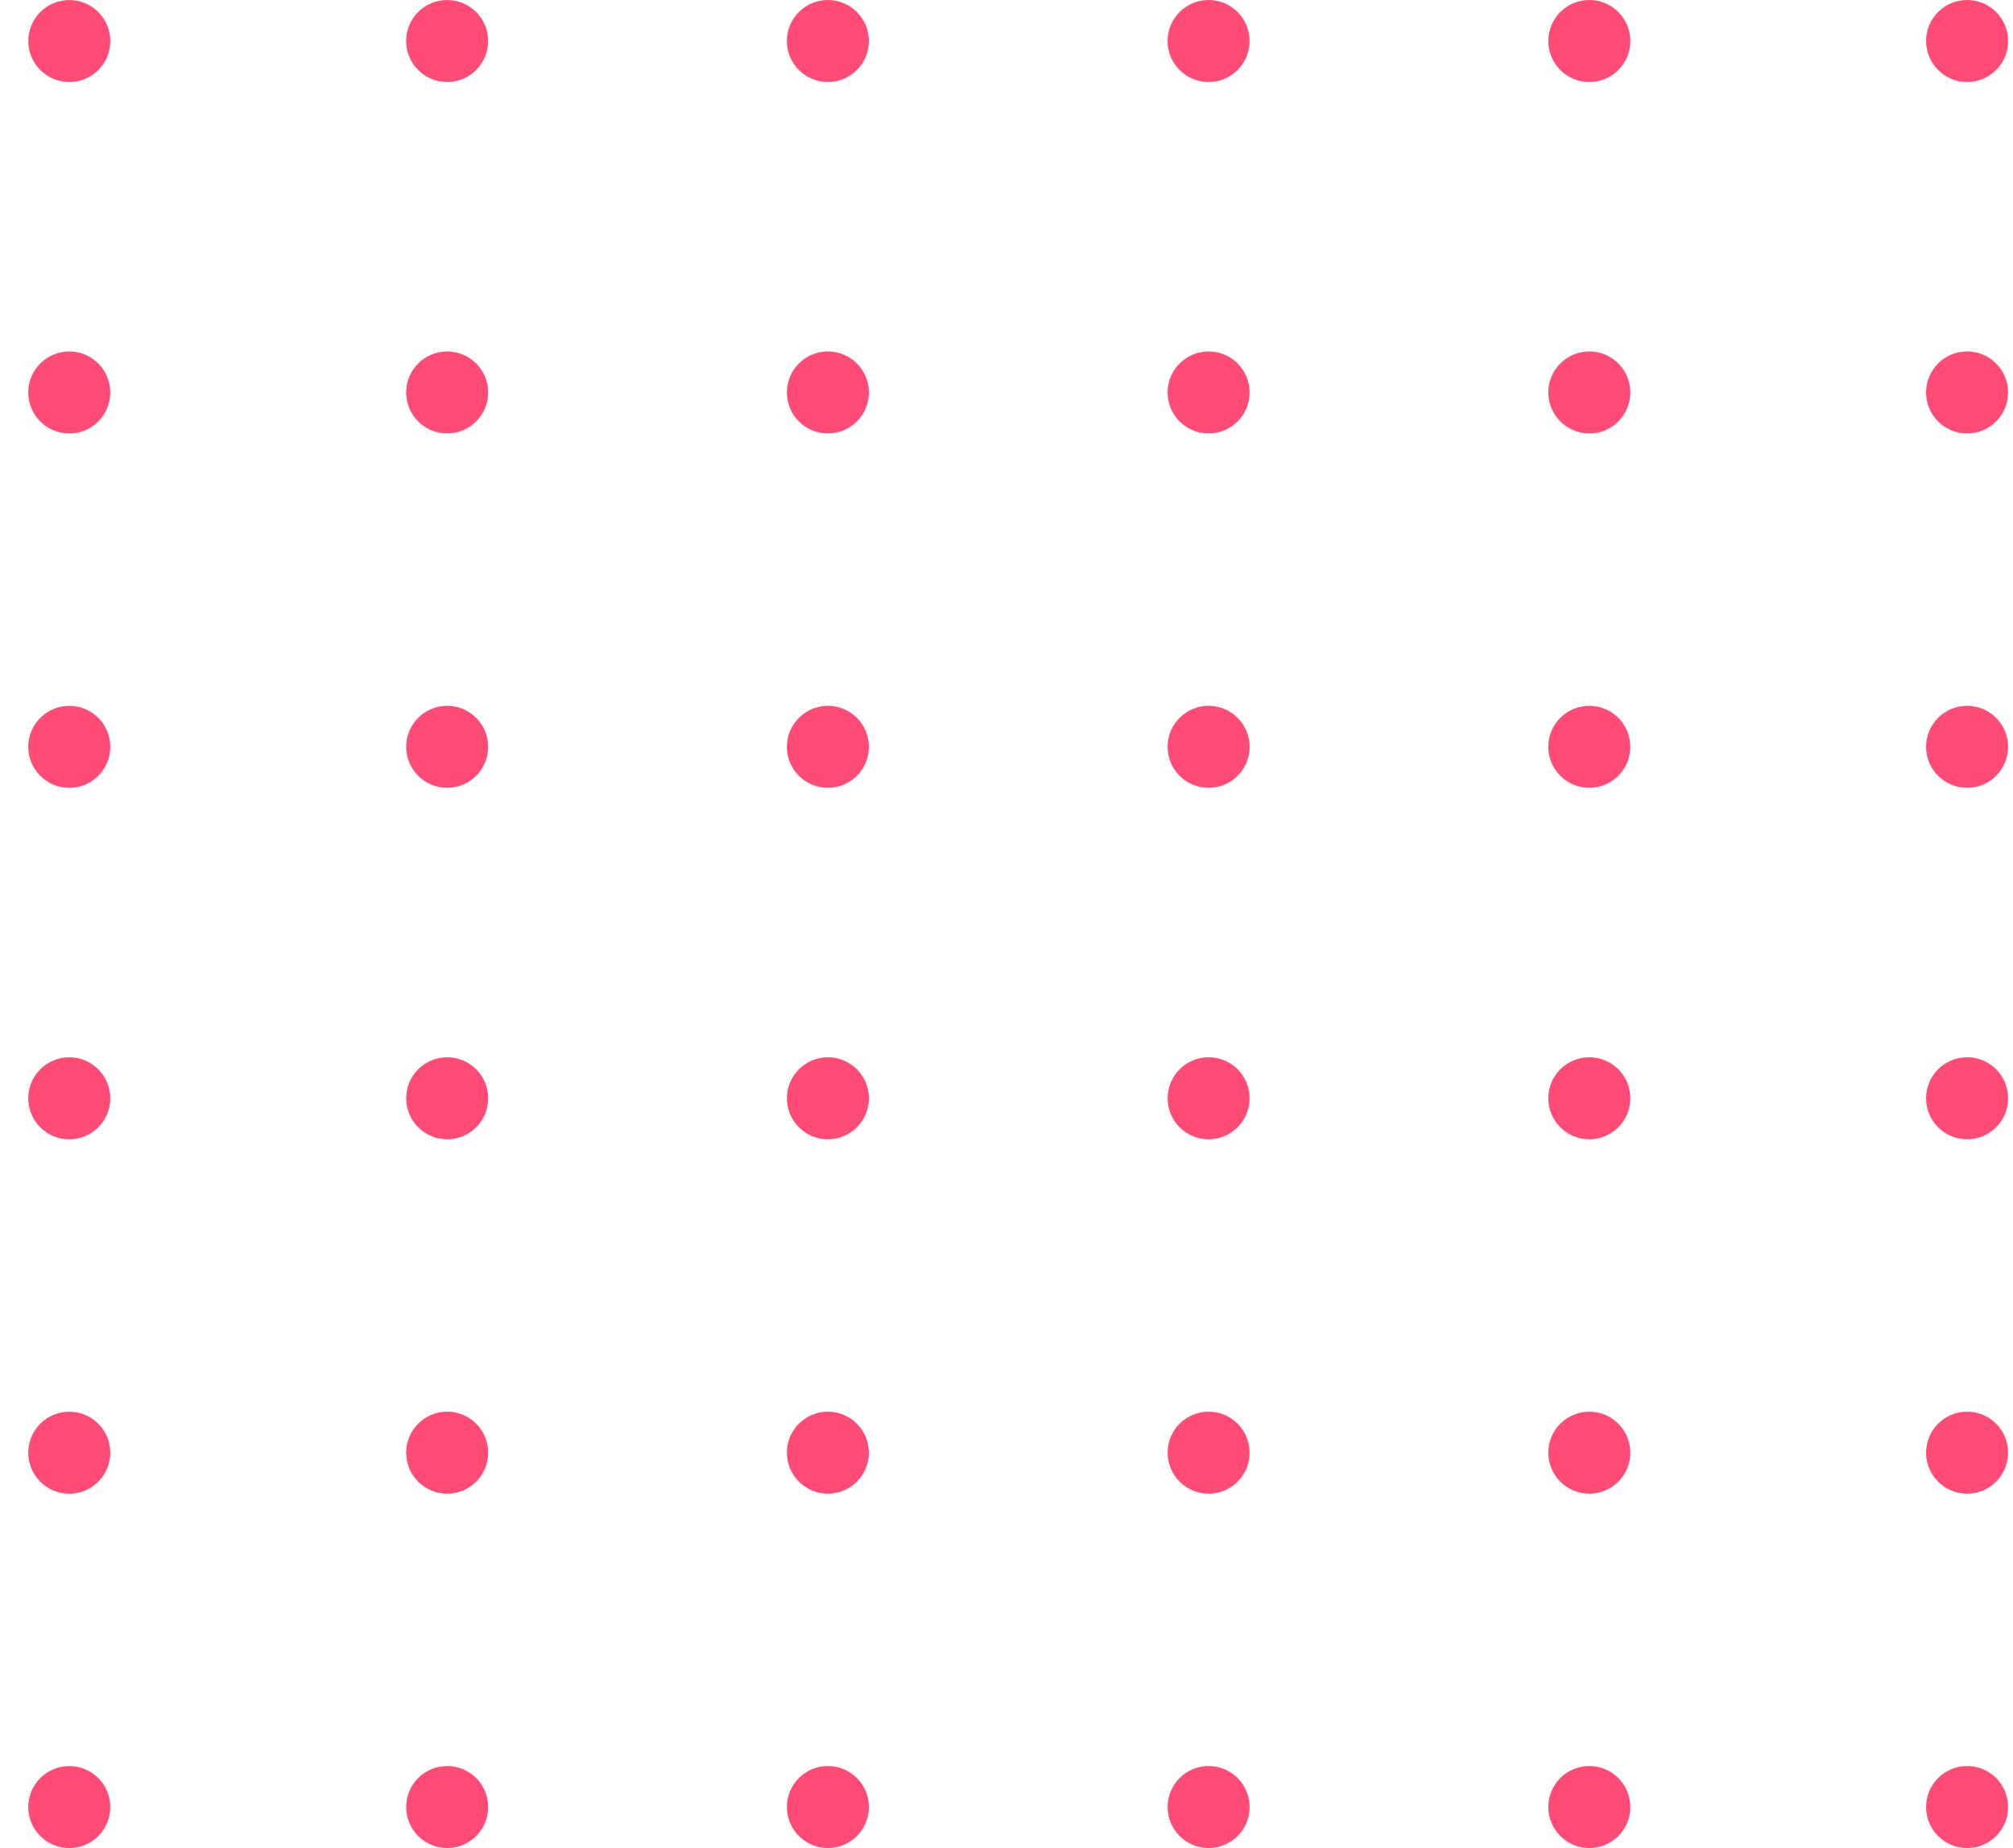 <svg width="61" height="56" viewBox="0 0 61 56" fill="none" xmlns="http://www.w3.org/2000/svg">
<path d="M2.099 56C2.785 56 3.341 55.444 3.341 54.757C3.341 54.071 2.785 53.515 2.099 53.515C1.413 53.515 0.856 54.071 0.856 54.757C0.856 55.444 1.413 56 2.099 56Z" fill="#FF4B75"/>
<path d="M2.099 45.262C2.785 45.262 3.341 44.706 3.341 44.02C3.341 43.333 2.785 42.777 2.099 42.777C1.413 42.777 0.856 43.333 0.856 44.02C0.856 44.706 1.413 45.262 2.099 45.262Z" fill="#FF4B75"/>
<path d="M2.099 34.523C2.785 34.523 3.341 33.967 3.341 33.28C3.341 32.594 2.785 32.038 2.099 32.038C1.413 32.038 0.856 32.594 0.856 33.28C0.856 33.967 1.413 34.523 2.099 34.523Z" fill="#FF4B75"/>
<path d="M2.099 23.873C2.785 23.873 3.341 23.317 3.341 22.631C3.341 21.945 2.785 21.388 2.099 21.388C1.413 21.388 0.856 21.945 0.856 22.631C0.856 23.317 1.413 23.873 2.099 23.873Z" fill="#FF4B75"/>
<path d="M2.099 13.135C2.785 13.135 3.341 12.579 3.341 11.893C3.341 11.206 2.785 10.65 2.099 10.65C1.413 10.65 0.856 11.206 0.856 11.893C0.856 12.579 1.413 13.135 2.099 13.135Z" fill="#FF4B75"/>
<path d="M2.1 2.486C2.786 2.486 3.342 1.929 3.342 1.243C3.342 0.557 2.786 0.001 2.1 0.001C1.414 0.001 0.857 0.557 0.857 1.243C0.857 1.929 1.414 2.486 2.1 2.486Z" fill="#FF4B75"/>
<path d="M59.609 55.999C60.295 55.999 60.851 55.443 60.851 54.757C60.851 54.07 60.295 53.514 59.609 53.514C58.922 53.514 58.366 54.07 58.366 54.757C58.366 55.443 58.922 55.999 59.609 55.999Z" fill="#FF4B75"/>
<path d="M59.609 45.261C60.295 45.261 60.851 44.705 60.851 44.019C60.851 43.333 60.295 42.776 59.609 42.776C58.922 42.776 58.366 43.333 58.366 44.019C58.366 44.705 58.922 45.261 59.609 45.261Z" fill="#FF4B75"/>
<path d="M59.609 34.522C60.295 34.522 60.851 33.966 60.851 33.28C60.851 32.593 60.295 32.037 59.609 32.037C58.922 32.037 58.366 32.593 58.366 33.28C58.366 33.966 58.922 34.522 59.609 34.522Z" fill="#FF4B75"/>
<path d="M59.609 23.872C60.295 23.872 60.851 23.316 60.851 22.63C60.851 21.944 60.295 21.387 59.609 21.387C58.922 21.387 58.366 21.944 58.366 22.63C58.366 23.316 58.922 23.872 59.609 23.872Z" fill="#FF4B75"/>
<path d="M59.609 13.134C60.295 13.134 60.851 12.578 60.851 11.892C60.851 11.206 60.295 10.649 59.609 10.649C58.922 10.649 58.366 11.206 58.366 11.892C58.366 12.578 58.922 13.134 59.609 13.134Z" fill="#FF4B75"/>
<path d="M59.609 2.485C60.295 2.485 60.851 1.929 60.851 1.242C60.851 0.556 60.295 0 59.609 0C58.922 0 58.366 0.556 58.366 1.242C58.366 1.929 58.922 2.485 59.609 2.485Z" fill="#FF4B75"/>
<path d="M48.16 55.999C48.847 55.999 49.403 55.443 49.403 54.757C49.403 54.07 48.847 53.514 48.16 53.514C47.474 53.514 46.918 54.07 46.918 54.757C46.918 55.443 47.474 55.999 48.16 55.999Z" fill="#FF4B75"/>
<path d="M48.16 45.261C48.847 45.261 49.403 44.705 49.403 44.019C49.403 43.333 48.847 42.776 48.16 42.776C47.474 42.776 46.918 43.333 46.918 44.019C46.918 44.705 47.474 45.261 48.16 45.261Z" fill="#FF4B75"/>
<path d="M48.16 34.522C48.847 34.522 49.403 33.966 49.403 33.28C49.403 32.593 48.847 32.037 48.16 32.037C47.474 32.037 46.918 32.593 46.918 33.28C46.918 33.966 47.474 34.522 48.16 34.522Z" fill="#FF4B75"/>
<path d="M48.16 23.872C48.847 23.872 49.403 23.316 49.403 22.63C49.403 21.944 48.847 21.387 48.16 21.387C47.474 21.387 46.918 21.944 46.918 22.63C46.918 23.316 47.474 23.872 48.16 23.872Z" fill="#FF4B75"/>
<path d="M48.16 13.134C48.847 13.134 49.403 12.578 49.403 11.892C49.403 11.206 48.847 10.649 48.16 10.649C47.474 10.649 46.918 11.206 46.918 11.892C46.918 12.578 47.474 13.134 48.16 13.134Z" fill="#FF4B75"/>
<path d="M48.16 2.485C48.847 2.485 49.403 1.929 49.403 1.242C49.403 0.556 48.847 0 48.16 0C47.474 0 46.918 0.556 46.918 1.242C46.918 1.929 47.474 2.485 48.16 2.485Z" fill="#FF4B75"/>
<path d="M36.624 55.999C37.31 55.999 37.867 55.443 37.867 54.757C37.867 54.07 37.31 53.514 36.624 53.514C35.938 53.514 35.382 54.07 35.382 54.757C35.382 55.443 35.938 55.999 36.624 55.999Z" fill="#FF4B75"/>
<path d="M36.624 45.261C37.31 45.261 37.867 44.705 37.867 44.019C37.867 43.333 37.31 42.776 36.624 42.776C35.938 42.776 35.382 43.333 35.382 44.019C35.382 44.705 35.938 45.261 36.624 45.261Z" fill="#FF4B75"/>
<path d="M36.624 34.522C37.31 34.522 37.867 33.966 37.867 33.28C37.867 32.593 37.31 32.037 36.624 32.037C35.938 32.037 35.382 32.593 35.382 33.28C35.382 33.966 35.938 34.522 36.624 34.522Z" fill="#FF4B75"/>
<path d="M36.624 23.872C37.31 23.872 37.867 23.316 37.867 22.63C37.867 21.944 37.31 21.387 36.624 21.387C35.938 21.387 35.382 21.944 35.382 22.63C35.382 23.316 35.938 23.872 36.624 23.872Z" fill="#FF4B75"/>
<path d="M36.624 13.134C37.31 13.134 37.867 12.578 37.867 11.892C37.867 11.206 37.31 10.649 36.624 10.649C35.938 10.649 35.382 11.206 35.382 11.892C35.382 12.578 35.938 13.134 36.624 13.134Z" fill="#FF4B75"/>
<path d="M36.623 2.485C37.309 2.485 37.866 1.929 37.866 1.242C37.866 0.556 37.309 0 36.623 0C35.937 0 35.381 0.556 35.381 1.242C35.381 1.929 35.937 2.485 36.623 2.485Z" fill="#FF4B75"/>
<path d="M25.087 55.999C25.773 55.999 26.33 55.443 26.33 54.757C26.33 54.07 25.773 53.514 25.087 53.514C24.401 53.514 23.845 54.07 23.845 54.757C23.845 55.443 24.401 55.999 25.087 55.999Z" fill="#FF4B75"/>
<path d="M25.087 45.261C25.773 45.261 26.33 44.705 26.33 44.019C26.33 43.333 25.773 42.776 25.087 42.776C24.401 42.776 23.845 43.333 23.845 44.019C23.845 44.705 24.401 45.261 25.087 45.261Z" fill="#FF4B75"/>
<path d="M25.087 34.522C25.773 34.522 26.33 33.966 26.33 33.28C26.33 32.593 25.773 32.037 25.087 32.037C24.401 32.037 23.845 32.593 23.845 33.28C23.845 33.966 24.401 34.522 25.087 34.522Z" fill="#FF4B75"/>
<path d="M25.087 23.872C25.773 23.872 26.33 23.316 26.33 22.63C26.33 21.944 25.773 21.387 25.087 21.387C24.401 21.387 23.845 21.944 23.845 22.63C23.845 23.316 24.401 23.872 25.087 23.872Z" fill="#FF4B75"/>
<path d="M25.087 13.134C25.773 13.134 26.33 12.578 26.33 11.892C26.33 11.206 25.773 10.649 25.087 10.649C24.401 10.649 23.845 11.206 23.845 11.892C23.845 12.578 24.401 13.134 25.087 13.134Z" fill="#FF4B75"/>
<path d="M25.086 2.485C25.772 2.485 26.329 1.929 26.329 1.242C26.329 0.556 25.772 0 25.086 0C24.4 0 23.844 0.556 23.844 1.242C23.844 1.929 24.4 2.485 25.086 2.485Z" fill="#FF4B75"/>
<path d="M13.55 55.999C14.236 55.999 14.793 55.443 14.793 54.757C14.793 54.07 14.236 53.514 13.55 53.514C12.864 53.514 12.308 54.07 12.308 54.757C12.308 55.443 12.864 55.999 13.55 55.999Z" fill="#FF4B75"/>
<path d="M13.55 45.261C14.236 45.261 14.793 44.705 14.793 44.019C14.793 43.333 14.236 42.776 13.55 42.776C12.864 42.776 12.308 43.333 12.308 44.019C12.308 44.705 12.864 45.261 13.55 45.261Z" fill="#FF4B75"/>
<path d="M13.55 34.522C14.236 34.522 14.793 33.966 14.793 33.28C14.793 32.593 14.236 32.037 13.55 32.037C12.864 32.037 12.308 32.593 12.308 33.28C12.308 33.966 12.864 34.522 13.55 34.522Z" fill="#FF4B75"/>
<path d="M13.55 23.872C14.236 23.872 14.793 23.316 14.793 22.63C14.793 21.944 14.236 21.387 13.55 21.387C12.864 21.387 12.308 21.944 12.308 22.63C12.308 23.316 12.864 23.872 13.55 23.872Z" fill="#FF4B75"/>
<path d="M13.55 13.134C14.236 13.134 14.793 12.578 14.793 11.892C14.793 11.206 14.236 10.649 13.55 10.649C12.864 10.649 12.308 11.206 12.308 11.892C12.308 12.578 12.864 13.134 13.55 13.134Z" fill="#FF4B75"/>
<path d="M13.549 2.485C14.235 2.485 14.792 1.929 14.792 1.242C14.792 0.556 14.235 0 13.549 0C12.863 0 12.307 0.556 12.307 1.242C12.307 1.929 12.863 2.485 13.549 2.485Z" fill="#FF4B75"/>
</svg>
